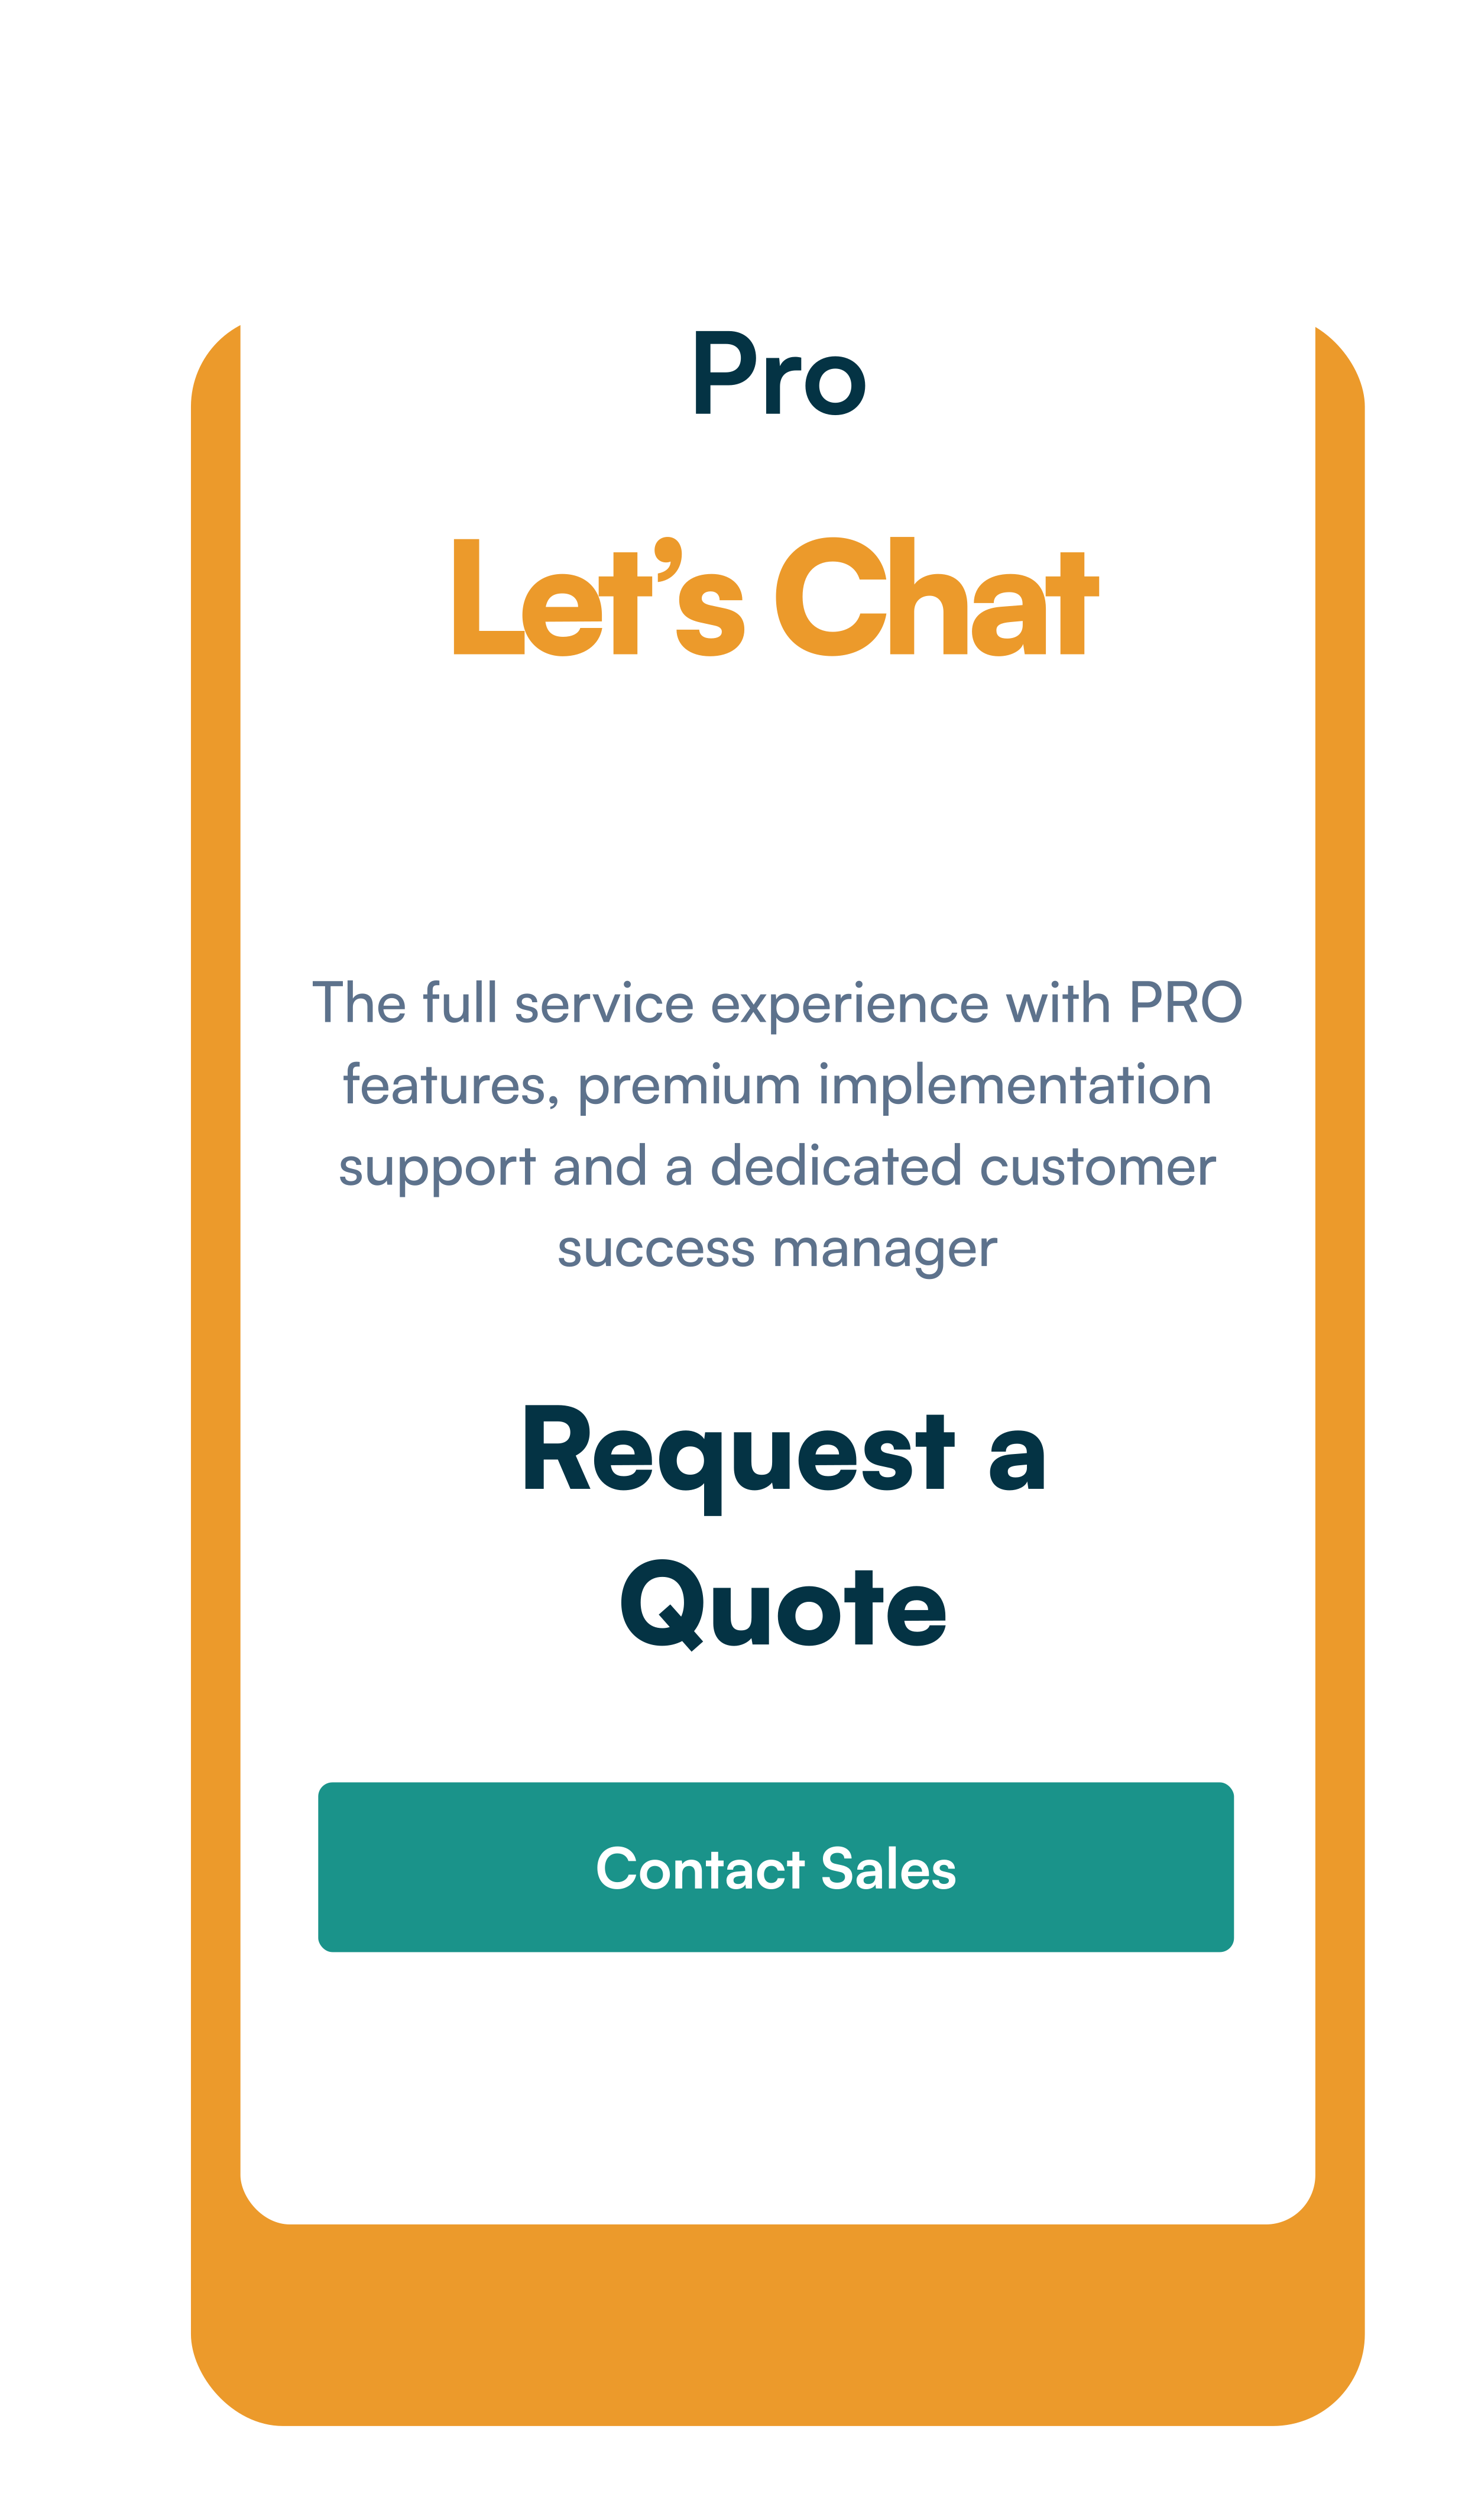 <svg width="418" height="707" viewBox="0 0 418 707" fill="none" xmlns="http://www.w3.org/2000/svg">
<g filter="url(#filter0_ddd_1305_13666)">
<rect x="54" y="45" width="332" height="597" rx="26" fill="#EC9A2B"/>
</g>
<rect x="68" y="58" width="304" height="571" rx="14" fill="white"/>
<path d="M153.773 421V412.712H157.773L161.325 421H166.989L162.829 411.592C165.453 410.248 166.765 408.072 166.765 405C166.765 400.104 163.501 397.32 157.741 397.32H148.589V421H153.773ZM153.773 401.928H157.741C160.045 401.928 161.293 403.016 161.293 405C161.293 407.016 159.981 408.168 157.709 408.168H153.773V401.928ZM176.311 421.416C180.695 421.416 183.863 419.144 184.439 415.592H179.927C179.575 416.744 178.263 417.416 176.407 417.416C174.231 417.416 173.047 416.424 172.759 414.312L184.375 414.248V413C184.375 407.784 181.239 404.488 176.215 404.488C171.383 404.488 168.023 407.976 168.023 412.968C168.023 417.896 171.479 421.416 176.311 421.416ZM176.247 408.488C178.231 408.488 179.479 409.576 179.479 411.272H172.823C173.207 409.352 174.295 408.488 176.247 408.488ZM186.43 412.744C186.43 417.8 189.182 421.448 193.95 421.448C196.158 421.448 198.206 420.616 199.134 419.4V428.68H204.062V405H199.422L199.166 406.952C198.27 405.48 196.254 404.488 193.982 404.488C189.534 404.488 186.43 407.592 186.43 412.744ZM191.39 413C191.39 410.632 192.862 409 195.198 409C197.502 409 199.102 410.6 199.102 413C199.102 415.4 197.502 417 195.198 417C192.862 417 191.39 415.368 191.39 413ZM218.386 405V413.32C218.386 415.944 217.522 417.032 215.41 417.032C213.394 417.032 212.498 415.88 212.498 413.256V405H207.57V415.048C207.57 418.984 209.81 421.416 213.458 421.416C215.378 421.416 217.362 420.52 218.354 419.208L218.674 421H223.314V405H218.386ZM234.124 421.416C238.508 421.416 241.676 419.144 242.252 415.592H237.74C237.388 416.744 236.076 417.416 234.22 417.416C232.044 417.416 230.86 416.424 230.572 414.312L242.188 414.248V413C242.188 407.784 239.052 404.488 234.028 404.488C229.196 404.488 225.836 407.976 225.836 412.968C225.836 417.896 229.292 421.416 234.124 421.416ZM234.06 408.488C236.044 408.488 237.292 409.576 237.292 411.272H230.636C231.02 409.352 232.108 408.488 234.06 408.488ZM243.954 415.944C243.954 419.176 246.61 421.416 250.834 421.416C254.994 421.416 257.906 419.336 257.906 415.912C257.906 413.352 256.466 412.136 253.842 411.56L250.866 410.92C249.746 410.664 249.138 410.248 249.138 409.512C249.138 408.648 249.842 408.072 250.962 408.072C252.146 408.072 252.818 408.808 252.818 409.896H257.49C257.49 406.664 254.898 404.488 251.186 404.488C247.346 404.488 244.498 406.408 244.498 409.736C244.498 412.552 245.938 413.832 248.882 414.472L251.826 415.112C253.01 415.368 253.266 415.88 253.266 416.36C253.266 417.192 252.562 417.736 251.026 417.736C249.522 417.736 248.69 417.064 248.626 415.944H243.954ZM266.945 421V409.096H269.985V405H266.945V400.04H262.017V405H258.977V409.096H262.017V421H266.945ZM285.501 421.416C287.901 421.416 290.013 420.36 290.525 418.888L290.845 421H295.197V411.656C295.197 407.08 292.573 404.488 287.933 404.488C283.357 404.488 280.381 406.856 280.381 410.472H284.477C284.477 409.032 285.597 408.232 287.677 408.232C289.437 408.232 290.397 409.064 290.397 410.632V410.888L285.917 411.24C282.077 411.528 279.997 413.352 279.997 416.296C279.997 419.432 282.109 421.416 285.501 421.416ZM287.229 417.768C285.725 417.768 285.021 417.224 285.021 416.072C285.021 415.048 285.789 414.568 287.933 414.376L290.429 414.152V415.016C290.429 416.84 289.117 417.768 287.229 417.768ZM195.587 467.048L198.851 464.168L196.291 461.256C197.955 459.176 198.915 456.36 198.915 453.128C198.915 445.896 194.179 440.904 187.299 440.904C180.451 440.904 175.715 445.928 175.715 453.16C175.715 460.392 180.419 465.384 187.267 465.384C189.379 465.384 191.299 464.904 192.931 464.04L195.587 467.048ZM193.443 453.128C193.443 454.696 193.155 456.04 192.642 457.128L189.571 453.672L186.307 456.552L189.411 460.072C188.771 460.296 188.099 460.392 187.331 460.392C183.491 460.392 181.187 457.672 181.187 453.128C181.187 448.616 183.491 445.896 187.331 445.896C191.139 445.896 193.443 448.616 193.443 453.128ZM212.543 449V457.32C212.543 459.944 211.679 461.032 209.567 461.032C207.551 461.032 206.655 459.88 206.655 457.256V449H201.727V459.048C201.727 462.984 203.967 465.416 207.615 465.416C209.535 465.416 211.519 464.52 212.511 463.208L212.831 465H217.471V449H212.543ZM219.992 456.968C219.992 462.024 223.704 465.384 228.824 465.384C233.912 465.384 237.624 462.024 237.624 456.968C237.624 451.912 233.912 448.52 228.824 448.52C223.704 448.52 219.992 451.912 219.992 456.968ZM224.952 456.936C224.952 454.536 226.52 452.936 228.824 452.936C231.096 452.936 232.664 454.536 232.664 456.936C232.664 459.368 231.096 460.968 228.824 460.968C226.52 460.968 224.952 459.368 224.952 456.936ZM246.789 465V453.096H249.829V449H246.789V444.04H241.861V449H238.821V453.096H241.861V465H246.789ZM259.311 465.416C263.695 465.416 266.863 463.144 267.439 459.592H262.927C262.575 460.744 261.263 461.416 259.407 461.416C257.231 461.416 256.047 460.424 255.759 458.312L267.375 458.248V457C267.375 451.784 264.239 448.488 259.215 448.488C254.383 448.488 251.023 451.976 251.023 456.968C251.023 461.896 254.479 465.416 259.311 465.416ZM259.247 452.488C261.231 452.488 262.479 453.576 262.479 455.272H255.823C256.207 453.352 257.295 452.488 259.247 452.488Z" fill="#043344"/>
<rect x="90" y="504" width="259" height="48" rx="4" fill="#1A938A"/>
<path d="M174.56 534.192C177.328 534.192 179.472 532.56 179.92 530.096H177.792C177.408 531.392 176.192 532.224 174.608 532.224C172.464 532.224 171.088 530.624 171.088 528.144C171.088 525.648 172.448 524.08 174.608 524.08C176.16 524.08 177.328 524.88 177.728 526.24H179.888C179.488 523.728 177.424 522.112 174.656 522.112C171.232 522.112 168.944 524.528 168.944 528.16C168.944 531.824 171.152 534.192 174.56 534.192ZM181.005 530.032C181.005 532.496 182.781 534.192 185.229 534.192C187.677 534.192 189.453 532.496 189.453 530.032C189.453 527.568 187.677 525.872 185.229 525.872C182.781 525.872 181.005 527.568 181.005 530.032ZM182.957 530.032C182.957 528.592 183.885 527.616 185.229 527.616C186.573 527.616 187.501 528.592 187.501 530.032C187.501 531.472 186.573 532.448 185.229 532.448C183.885 532.448 182.957 531.472 182.957 530.032ZM192.952 534V529.744C192.952 528.464 193.688 527.632 194.888 527.632C195.896 527.632 196.552 528.272 196.552 529.6V534H198.504V529.136C198.504 527.088 197.48 525.856 195.496 525.856C194.424 525.856 193.464 526.32 192.968 527.12L192.808 526.096H191V534H192.952ZM203.11 534V527.728H204.646V526.096H203.11V523.632H201.158V526.096H199.638V527.728H201.158V534H203.11ZM208.165 534.208C209.397 534.208 210.469 533.648 210.805 532.832L210.949 534H212.661V529.2C212.661 527.008 211.349 525.856 209.221 525.856C207.077 525.856 205.669 526.976 205.669 528.688H207.333C207.333 527.856 207.973 527.376 209.125 527.376C210.117 527.376 210.757 527.808 210.757 528.88V529.056L208.389 529.232C206.517 529.376 205.461 530.288 205.461 531.744C205.461 533.232 206.485 534.208 208.165 534.208ZM208.805 532.736C207.925 532.736 207.445 532.384 207.445 531.664C207.445 531.024 207.909 530.624 209.125 530.512L210.773 530.384V530.8C210.773 532.016 210.005 532.736 208.805 532.736ZM214.114 530.032C214.114 532.544 215.682 534.208 218.082 534.208C220.146 534.208 221.682 532.944 221.922 531.104H219.954C219.746 531.968 219.058 532.448 218.082 532.448C216.834 532.448 216.066 531.52 216.066 530.032C216.066 528.544 216.898 527.6 218.146 527.6C219.074 527.6 219.73 528.064 219.954 528.96H221.906C221.698 527.056 220.226 525.856 218.066 525.856C215.73 525.856 214.114 527.584 214.114 530.032ZM226.063 534V527.728H227.599V526.096H226.063V523.632H224.111V526.096H222.591V527.728H224.111V534H226.063ZM232.741 525.568C232.741 527.36 233.781 528.496 235.765 528.928L237.621 529.344C238.581 529.552 238.981 530.016 238.981 530.8C238.981 531.776 238.117 532.368 236.757 532.368C235.445 532.368 234.645 531.776 234.629 530.784H232.581C232.629 532.88 234.261 534.208 236.757 534.208C239.333 534.208 241.029 532.8 241.029 530.624C241.029 528.88 240.053 527.856 238.053 527.424L236.213 527.024C235.237 526.8 234.789 526.336 234.789 525.504C234.789 524.528 235.605 523.92 236.869 523.92C238.021 523.92 238.741 524.512 238.789 525.52H240.837C240.773 523.408 239.269 522.096 236.901 522.096C234.437 522.096 232.741 523.52 232.741 525.568ZM244.946 534.208C246.178 534.208 247.25 533.648 247.586 532.832L247.73 534H249.442V529.2C249.442 527.008 248.13 525.856 246.002 525.856C243.858 525.856 242.45 526.976 242.45 528.688H244.114C244.114 527.856 244.754 527.376 245.906 527.376C246.898 527.376 247.538 527.808 247.538 528.88V529.056L245.17 529.232C243.298 529.376 242.242 530.288 242.242 531.744C242.242 533.232 243.266 534.208 244.946 534.208ZM245.586 532.736C244.706 532.736 244.226 532.384 244.226 531.664C244.226 531.024 244.69 530.624 245.906 530.512L247.554 530.384V530.8C247.554 532.016 246.786 532.736 245.586 532.736ZM253.328 534V522.096H251.392V534H253.328ZM258.911 534.208C260.975 534.208 262.415 533.168 262.751 531.44H260.943C260.719 532.192 260.015 532.608 258.943 532.608C257.647 532.608 256.911 531.904 256.767 530.512L262.719 530.496V529.904C262.719 527.44 261.215 525.856 258.847 525.856C256.527 525.856 254.911 527.568 254.911 530.048C254.911 532.496 256.559 534.208 258.911 534.208ZM258.863 527.456C260.031 527.456 260.783 528.176 260.783 529.264H256.815C257.007 528.08 257.711 527.456 258.863 527.456ZM263.673 531.6C263.673 533.152 264.921 534.208 266.889 534.208C268.841 534.208 270.201 533.216 270.201 531.616C270.201 530.4 269.529 529.792 268.201 529.488L266.777 529.152C266.105 528.992 265.753 528.704 265.753 528.256C265.753 527.664 266.201 527.312 266.969 527.312C267.721 527.312 268.169 527.744 268.185 528.416H270.041C270.025 526.88 268.825 525.856 267.049 525.856C265.225 525.856 263.913 526.784 263.913 528.336C263.913 529.6 264.601 530.272 266.025 530.592L267.449 530.928C268.153 531.088 268.361 531.376 268.361 531.776C268.361 532.352 267.865 532.72 266.953 532.72C266.057 532.72 265.545 532.288 265.529 531.6H263.673Z" fill="white"/>
<path d="M88.443 278.872H91.931V289H93.499V278.872H96.971V277.432H88.443V278.872ZM99.795 288.984V284.728C99.795 283.384 100.579 282.328 102.035 282.328C103.155 282.328 103.907 282.968 103.907 284.552V289H105.411V284.216C105.411 282.216 104.451 280.952 102.451 280.952C101.235 280.952 100.291 281.528 99.795 282.376V277.224H98.291V288.984H99.795ZM110.87 289.192C112.806 289.192 114.118 288.248 114.502 286.568H113.094C112.838 287.464 112.07 287.944 110.902 287.944C109.414 287.944 108.55 287.032 108.438 285.384L114.486 285.368V284.808C114.486 282.488 113.03 280.952 110.806 280.952C108.534 280.952 106.982 282.648 106.982 285.096C106.982 287.528 108.566 289.192 110.87 289.192ZM110.806 282.216C112.134 282.216 112.982 283.08 112.982 284.376H108.47C108.662 283 109.494 282.216 110.806 282.216ZM119.709 281.176V282.44H120.861V289H122.365V282.44H124.221V281.176H122.365V279.928C122.365 279.08 122.621 278.584 123.597 278.584H124.269V277.288C123.965 277.24 123.629 277.224 123.341 277.224C121.917 277.224 120.861 278.008 120.861 279.928V281.176H119.709ZM131.027 281.176V285.304C131.027 286.984 130.275 287.864 128.899 287.864C127.747 287.864 127.027 287.224 127.027 285.544V281.176H125.523V286.04C125.523 287.96 126.547 289.192 128.371 289.192C129.523 289.192 130.563 288.632 131.011 287.816L131.171 289H132.515V281.176H131.027ZM136.233 289V277.224H134.729V289H136.233ZM139.983 289V277.224H138.479V289H139.983ZM145.932 286.728C145.932 288.216 147.1 289.192 148.94 289.192C150.796 289.192 152.076 288.248 152.076 286.76C152.076 285.592 151.42 284.984 150.092 284.664L148.716 284.328C147.948 284.136 147.564 283.784 147.564 283.256C147.564 282.536 148.092 282.12 149.036 282.12C149.948 282.12 150.476 282.616 150.508 283.4H151.948C151.916 281.912 150.796 280.952 149.084 280.952C147.356 280.952 146.14 281.864 146.14 283.304C146.14 284.456 146.796 285.144 148.188 285.48L149.564 285.8C150.38 286.008 150.636 286.328 150.636 286.856C150.636 287.576 150.028 288.008 148.972 288.008C147.98 288.008 147.372 287.528 147.372 286.728H145.932ZM157.12 289.192C159.056 289.192 160.368 288.248 160.752 286.568H159.344C159.088 287.464 158.32 287.944 157.152 287.944C155.664 287.944 154.8 287.032 154.688 285.384L160.736 285.368V284.808C160.736 282.488 159.28 280.952 157.056 280.952C154.784 280.952 153.232 282.648 153.232 285.096C153.232 287.528 154.816 289.192 157.12 289.192ZM157.056 282.216C158.384 282.216 159.232 283.08 159.232 284.376H154.72C154.912 283 155.744 282.216 157.056 282.216ZM166.896 281.112C166.592 281.048 166.368 281.016 166.096 281.016C165.024 281.016 164.24 281.56 163.92 282.376L163.824 281.192H162.416V289H163.92V284.856C163.92 283.352 164.8 282.488 166.224 282.488H166.896V281.112ZM170.733 289H172.221L175.485 281.176H173.917L172.173 285.544C171.901 286.232 171.645 286.904 171.517 287.416C171.389 286.936 171.165 286.28 170.893 285.544L169.181 281.176H167.581L170.733 289ZM177.418 279.32C177.962 279.32 178.41 278.872 178.41 278.328C178.41 277.768 177.962 277.336 177.418 277.336C176.874 277.336 176.426 277.768 176.426 278.328C176.426 278.872 176.874 279.32 177.418 279.32ZM176.682 289H178.186V281.176H176.682V289ZM179.857 285.096C179.857 287.56 181.377 289.192 183.681 289.192C185.569 289.192 187.025 288.056 187.329 286.36H185.825C185.553 287.288 184.753 287.848 183.681 287.848C182.257 287.848 181.345 286.76 181.345 285.08C181.345 283.384 182.321 282.296 183.745 282.296C184.753 282.296 185.553 282.824 185.809 283.816H187.313C187.041 282.072 185.665 280.952 183.697 280.952C181.409 280.952 179.857 282.648 179.857 285.096ZM192.292 289.192C194.228 289.192 195.54 288.248 195.924 286.568H194.516C194.26 287.464 193.492 287.944 192.324 287.944C190.836 287.944 189.972 287.032 189.86 285.384L195.908 285.368V284.808C195.908 282.488 194.452 280.952 192.228 280.952C189.956 280.952 188.404 282.648 188.404 285.096C188.404 287.528 189.988 289.192 192.292 289.192ZM192.228 282.216C193.556 282.216 194.404 283.08 194.404 284.376H189.892C190.084 283 190.916 282.216 192.228 282.216ZM205.339 289.192C207.275 289.192 208.587 288.248 208.971 286.568H207.563C207.307 287.464 206.539 287.944 205.371 287.944C203.883 287.944 203.019 287.032 202.907 285.384L208.955 285.368V284.808C208.955 282.488 207.499 280.952 205.275 280.952C203.003 280.952 201.451 282.648 201.451 285.096C201.451 287.528 203.035 289.192 205.339 289.192ZM205.275 282.216C206.603 282.216 207.451 283.08 207.451 284.376H202.939C203.131 283 203.963 282.216 205.275 282.216ZM211.138 289L213.058 286.136L215.01 289H216.754L214.082 285.128L216.802 281.176H215.09L213.154 284.088L211.17 281.176H209.426L212.146 285.128L209.41 289H211.138ZM218.057 292.504H219.561V287.72C220.073 288.68 221.113 289.208 222.361 289.208C224.681 289.208 225.993 287.416 225.993 285.032C225.993 282.632 224.601 280.952 222.361 280.952C221.113 280.952 220.057 281.512 219.529 282.584L219.417 281.176H218.057V292.504ZM219.577 285.096C219.577 283.464 220.505 282.328 222.041 282.328C223.577 282.328 224.489 283.48 224.489 285.096C224.489 286.696 223.577 287.848 222.041 287.848C220.505 287.848 219.577 286.696 219.577 285.096ZM231.027 289.192C232.963 289.192 234.275 288.248 234.659 286.568H233.251C232.995 287.464 232.227 287.944 231.059 287.944C229.571 287.944 228.707 287.032 228.595 285.384L234.642 285.368V284.808C234.642 282.488 233.187 280.952 230.963 280.952C228.691 280.952 227.139 282.648 227.139 285.096C227.139 287.528 228.723 289.192 231.027 289.192ZM230.963 282.216C232.291 282.216 233.139 283.08 233.139 284.376H228.627C228.819 283 229.651 282.216 230.963 282.216ZM240.802 281.112C240.498 281.048 240.274 281.016 240.002 281.016C238.93 281.016 238.146 281.56 237.826 282.376L237.73 281.192H236.322V289H237.826V284.856C237.826 283.352 238.706 282.488 240.13 282.488H240.802V281.112ZM242.949 279.32C243.493 279.32 243.941 278.872 243.941 278.328C243.941 277.768 243.493 277.336 242.949 277.336C242.405 277.336 241.957 277.768 241.957 278.328C241.957 278.872 242.405 279.32 242.949 279.32ZM242.213 289H243.717V281.176H242.213V289ZM249.277 289.192C251.213 289.192 252.525 288.248 252.909 286.568H251.501C251.245 287.464 250.477 287.944 249.309 287.944C247.821 287.944 246.957 287.032 246.845 285.384L252.892 285.368V284.808C252.892 282.488 251.437 280.952 249.213 280.952C246.941 280.952 245.389 282.648 245.389 285.096C245.389 287.528 246.973 289.192 249.277 289.192ZM249.213 282.216C250.541 282.216 251.389 283.08 251.389 284.376H246.877C247.069 283 247.901 282.216 249.213 282.216ZM256.076 289V284.856C256.076 283.336 256.892 282.328 258.3 282.328C259.452 282.328 260.188 282.968 260.188 284.552V289H261.692V284.216C261.692 282.216 260.748 280.952 258.684 280.952C257.58 280.952 256.588 281.48 256.092 282.376L255.932 281.176H254.572V289H256.076ZM263.264 285.096C263.264 287.56 264.784 289.192 267.088 289.192C268.976 289.192 270.432 288.056 270.736 286.36H269.232C268.96 287.288 268.16 287.848 267.088 287.848C265.664 287.848 264.752 286.76 264.752 285.08C264.752 283.384 265.728 282.296 267.152 282.296C268.16 282.296 268.96 282.824 269.216 283.816H270.72C270.448 282.072 269.072 280.952 267.104 280.952C264.816 280.952 263.264 282.648 263.264 285.096ZM275.698 289.192C277.634 289.192 278.946 288.248 279.33 286.568H277.922C277.666 287.464 276.898 287.944 275.73 287.944C274.242 287.944 273.378 287.032 273.266 285.384L279.314 285.368V284.808C279.314 282.488 277.858 280.952 275.634 280.952C273.362 280.952 271.81 282.648 271.81 285.096C271.81 287.528 273.394 289.192 275.698 289.192ZM275.634 282.216C276.962 282.216 277.81 283.08 277.81 284.376H273.298C273.49 283 274.322 282.216 275.634 282.216ZM287.049 289H288.537L289.897 284.824C290.185 283.88 290.329 283.368 290.409 282.984C290.489 283.416 290.649 284.024 290.905 284.808L292.265 289H293.689L296.361 281.176H294.793L293.481 285.24C293.257 285.928 293.113 286.472 292.985 287.096C292.857 286.536 292.601 285.624 292.473 285.24L291.177 281.176H289.641L288.329 285.24C288.153 285.752 287.945 286.408 287.817 287.096C287.673 286.408 287.513 285.816 287.337 285.24L286.041 281.176H284.489L287.049 289ZM298.387 279.32C298.931 279.32 299.379 278.872 299.379 278.328C299.379 277.768 298.931 277.336 298.387 277.336C297.843 277.336 297.395 277.768 297.395 278.328C297.395 278.872 297.843 279.32 298.387 279.32ZM297.651 289H299.155V281.176H297.651V289ZM303.546 289V282.44H305.082V281.176H303.546V278.728H302.042V281.176H300.506V282.44H302.042V289H303.546ZM307.936 288.984V284.728C307.936 283.384 308.72 282.328 310.176 282.328C311.296 282.328 312.048 282.968 312.048 284.552V289H313.552V284.216C313.552 282.216 312.592 280.952 310.592 280.952C309.376 280.952 308.432 281.528 307.936 282.376V277.224H306.432V288.984H307.936ZM324.762 284.872C327.018 284.872 328.49 283.304 328.49 281.144C328.49 278.92 327.034 277.432 324.762 277.432H320.266V289H321.834V284.872H324.762ZM324.49 278.84C325.962 278.84 326.842 279.672 326.842 281.128C326.842 282.552 325.978 283.464 324.426 283.464H321.834V278.84H324.49ZM331.834 289V284.424H334.794L336.954 289H338.698L336.346 284.12C337.786 283.656 338.586 282.504 338.586 280.904C338.586 278.744 337.114 277.432 334.634 277.432H330.266V289H331.834ZM331.834 278.84H334.634C336.074 278.84 336.938 279.576 336.938 280.92C336.938 282.248 336.106 283.032 334.65 283.032H331.834V278.84ZM351.12 283.208C351.12 279.688 348.832 277.224 345.552 277.224C342.288 277.224 340 279.704 340 283.208C340 286.728 342.272 289.192 345.536 289.192C348.816 289.192 351.12 286.728 351.12 283.208ZM349.472 283.208C349.472 285.88 347.904 287.688 345.552 287.688C343.2 287.688 341.648 285.896 341.648 283.208C341.648 280.52 343.2 278.744 345.552 278.744C347.904 278.744 349.472 280.52 349.472 283.208ZM97.162 304.176V305.44H98.314V312H99.818V305.44H101.674V304.176H99.818V302.928C99.818 302.08 100.074 301.584 101.05 301.584H101.722V300.288C101.418 300.24 101.082 300.224 100.794 300.224C99.37 300.224 98.314 301.008 98.314 302.928V304.176H97.162ZM106.214 312.192C108.15 312.192 109.462 311.248 109.846 309.568H108.438C108.182 310.464 107.414 310.944 106.246 310.944C104.758 310.944 103.894 310.032 103.782 308.384L109.83 308.368V307.808C109.83 305.488 108.374 303.952 106.15 303.952C103.878 303.952 102.326 305.648 102.326 308.096C102.326 310.528 103.91 312.192 106.214 312.192ZM106.15 305.216C107.478 305.216 108.326 306.08 108.326 307.376H103.814C104.006 306 104.838 305.216 106.15 305.216ZM113.72 312.192C114.984 312.192 116.056 311.632 116.456 310.736L116.616 312H117.896V307.088C117.896 304.976 116.584 303.952 114.648 303.952C112.632 303.952 111.288 305.024 111.288 306.656H112.6C112.6 305.712 113.32 305.152 114.584 305.152C115.64 305.152 116.424 305.616 116.424 306.928V307.152L113.96 307.344C112.12 307.488 111.048 308.384 111.048 309.824C111.048 311.248 112.04 312.192 113.72 312.192ZM114.152 311.024C113.176 311.024 112.568 310.608 112.568 309.776C112.568 309.008 113.112 308.496 114.44 308.368L116.44 308.208V308.624C116.44 310.096 115.576 311.024 114.152 311.024ZM122.062 312V305.44H123.598V304.176H122.062V301.728H120.558V304.176H119.022V305.44H120.558V312H122.062ZM130.355 304.176V308.304C130.355 309.984 129.603 310.864 128.227 310.864C127.075 310.864 126.355 310.224 126.355 308.544V304.176H124.851V309.04C124.851 310.96 125.875 312.192 127.699 312.192C128.851 312.192 129.891 311.632 130.339 310.816L130.499 312H131.843V304.176H130.355ZM138.506 304.112C138.202 304.048 137.978 304.016 137.706 304.016C136.634 304.016 135.85 304.56 135.53 305.376L135.434 304.192H134.026V312H135.53V307.856C135.53 306.352 136.41 305.488 137.834 305.488H138.506V304.112ZM143.011 312.192C144.947 312.192 146.259 311.248 146.643 309.568H145.235C144.979 310.464 144.211 310.944 143.043 310.944C141.555 310.944 140.691 310.032 140.579 308.384L146.627 308.368V307.808C146.627 305.488 145.171 303.952 142.947 303.952C140.675 303.952 139.123 305.648 139.123 308.096C139.123 310.528 140.707 312.192 143.011 312.192ZM142.947 305.216C144.275 305.216 145.123 306.08 145.123 307.376H140.611C140.803 306 141.635 305.216 142.947 305.216ZM147.667 309.728C147.667 311.216 148.835 312.192 150.675 312.192C152.531 312.192 153.811 311.248 153.811 309.76C153.811 308.592 153.155 307.984 151.827 307.664L150.451 307.328C149.683 307.136 149.299 306.784 149.299 306.256C149.299 305.536 149.827 305.12 150.771 305.12C151.683 305.12 152.211 305.616 152.243 306.4H153.683C153.651 304.912 152.531 303.952 150.819 303.952C149.091 303.952 147.875 304.864 147.875 306.304C147.875 307.456 148.531 308.144 149.923 308.48L151.299 308.8C152.115 309.008 152.371 309.328 152.371 309.856C152.371 310.576 151.763 311.008 150.707 311.008C149.715 311.008 149.107 310.528 149.107 309.728H147.667ZM157.641 311.376C157.641 310.496 157.097 309.936 156.425 309.936C155.785 309.936 155.353 310.4 155.353 311.04C155.353 311.632 155.801 312.016 156.329 312.016C156.521 312.016 156.649 311.984 156.761 311.92C156.761 312.416 156.297 312.848 155.641 312.96V313.632C156.777 313.488 157.641 312.528 157.641 311.376ZM164.182 315.504H165.686V310.72C166.198 311.68 167.238 312.208 168.486 312.208C170.806 312.208 172.118 310.416 172.118 308.032C172.118 305.632 170.726 303.952 168.486 303.952C167.238 303.952 166.182 304.512 165.654 305.584L165.542 304.176H164.182V315.504ZM165.702 308.096C165.702 306.464 166.63 305.328 168.166 305.328C169.702 305.328 170.614 306.48 170.614 308.096C170.614 309.696 169.702 310.848 168.166 310.848C166.63 310.848 165.702 309.696 165.702 308.096ZM178.256 304.112C177.952 304.048 177.728 304.016 177.456 304.016C176.384 304.016 175.6 304.56 175.28 305.376L175.184 304.192H173.776V312H175.28V307.856C175.28 306.352 176.16 305.488 177.584 305.488H178.256V304.112ZM182.761 312.192C184.697 312.192 186.009 311.248 186.393 309.568H184.985C184.729 310.464 183.961 310.944 182.793 310.944C181.305 310.944 180.441 310.032 180.329 308.384L186.377 308.368V307.808C186.377 305.488 184.921 303.952 182.697 303.952C180.425 303.952 178.873 305.648 178.873 308.096C178.873 310.528 180.457 312.192 182.761 312.192ZM182.697 305.216C184.025 305.216 184.873 306.08 184.873 307.376H180.361C180.553 306 181.385 305.216 182.697 305.216ZM189.561 312V307.36C189.561 306.112 190.313 305.328 191.449 305.328C192.505 305.328 193.177 306 193.177 307.232V312H194.665V307.36C194.665 306.112 195.417 305.312 196.553 305.312C197.609 305.312 198.297 306.016 198.297 307.248V312H199.769V306.88C199.769 305.072 198.681 303.952 196.889 303.952C195.673 303.952 194.729 304.56 194.361 305.536C193.961 304.56 193.097 303.952 191.881 303.952C190.777 303.952 189.945 304.464 189.545 305.2L189.401 304.176H188.057V312H189.561ZM202.59 302.32C203.134 302.32 203.582 301.872 203.582 301.328C203.582 300.768 203.134 300.336 202.59 300.336C202.046 300.336 201.598 300.768 201.598 301.328C201.598 301.872 202.046 302.32 202.59 302.32ZM201.854 312H203.358V304.176H201.854V312ZM210.465 304.176V308.304C210.465 309.984 209.713 310.864 208.337 310.864C207.185 310.864 206.465 310.224 206.465 308.544V304.176H204.961V309.04C204.961 310.96 205.985 312.192 207.809 312.192C208.961 312.192 210.001 311.632 210.449 310.816L210.609 312H211.953V304.176H210.465ZM215.639 312V307.36C215.639 306.112 216.391 305.328 217.527 305.328C218.583 305.328 219.255 306 219.255 307.232V312H220.743V307.36C220.743 306.112 221.495 305.312 222.631 305.312C223.687 305.312 224.375 306.016 224.375 307.248V312H225.847V306.88C225.847 305.072 224.759 303.952 222.967 303.952C221.751 303.952 220.807 304.56 220.439 305.536C220.039 304.56 219.175 303.952 217.959 303.952C216.855 303.952 216.023 304.464 215.623 305.2L215.479 304.176H214.135V312H215.639ZM233.043 302.32C233.587 302.32 234.035 301.872 234.035 301.328C234.035 300.768 233.587 300.336 233.043 300.336C232.499 300.336 232.051 300.768 232.051 301.328C232.051 301.872 232.499 302.32 233.043 302.32ZM232.307 312H233.811V304.176H232.307V312ZM237.498 312V307.36C237.498 306.112 238.25 305.328 239.386 305.328C240.442 305.328 241.114 306 241.114 307.232V312H242.602V307.36C242.602 306.112 243.354 305.312 244.49 305.312C245.546 305.312 246.234 306.016 246.234 307.248V312H247.706V306.88C247.706 305.072 246.618 303.952 244.826 303.952C243.61 303.952 242.666 304.56 242.298 305.536C241.898 304.56 241.034 303.952 239.818 303.952C238.714 303.952 237.882 304.464 237.482 305.2L237.338 304.176H235.994V312H237.498ZM249.791 315.504H251.295V310.72C251.807 311.68 252.847 312.208 254.095 312.208C256.415 312.208 257.727 310.416 257.727 308.032C257.727 305.632 256.335 303.952 254.095 303.952C252.847 303.952 251.791 304.512 251.263 305.584L251.151 304.176H249.791V315.504ZM251.311 308.096C251.311 306.464 252.239 305.328 253.775 305.328C255.311 305.328 256.223 306.48 256.223 308.096C256.223 309.696 255.311 310.848 253.775 310.848C252.239 310.848 251.311 309.696 251.311 308.096ZM260.921 312V300.224H259.417V312H260.921ZM266.511 312.192C268.447 312.192 269.759 311.248 270.143 309.568H268.735C268.479 310.464 267.711 310.944 266.543 310.944C265.055 310.944 264.191 310.032 264.079 308.384L270.127 308.368V307.808C270.127 305.488 268.671 303.952 266.447 303.952C264.175 303.952 262.623 305.648 262.623 308.096C262.623 310.528 264.207 312.192 266.511 312.192ZM266.447 305.216C267.775 305.216 268.623 306.08 268.623 307.376H264.111C264.303 306 265.135 305.216 266.447 305.216ZM273.311 312V307.36C273.311 306.112 274.063 305.328 275.199 305.328C276.255 305.328 276.927 306 276.927 307.232V312H278.415V307.36C278.415 306.112 279.167 305.312 280.303 305.312C281.359 305.312 282.047 306.016 282.047 307.248V312H283.519V306.88C283.519 305.072 282.431 303.952 280.639 303.952C279.423 303.952 278.479 304.56 278.111 305.536C277.711 304.56 276.847 303.952 275.631 303.952C274.527 303.952 273.695 304.464 273.295 305.2L273.151 304.176H271.807V312H273.311ZM288.98 312.192C290.916 312.192 292.228 311.248 292.612 309.568H291.204C290.948 310.464 290.18 310.944 289.012 310.944C287.524 310.944 286.66 310.032 286.548 308.384L292.596 308.368V307.808C292.596 305.488 291.14 303.952 288.916 303.952C286.644 303.952 285.092 305.648 285.092 308.096C285.092 310.528 286.676 312.192 288.98 312.192ZM288.916 305.216C290.244 305.216 291.092 306.08 291.092 307.376H286.58C286.772 306 287.604 305.216 288.916 305.216ZM295.78 312V307.856C295.78 306.336 296.596 305.328 298.004 305.328C299.156 305.328 299.892 305.968 299.892 307.552V312H301.396V307.216C301.396 305.216 300.452 303.952 298.388 303.952C297.284 303.952 296.292 304.48 295.796 305.376L295.636 304.176H294.276V312H295.78ZM305.687 312V305.44H307.223V304.176H305.687V301.728H304.183V304.176H302.647V305.44H304.183V312H305.687ZM310.767 312.192C312.031 312.192 313.103 311.632 313.503 310.736L313.663 312H314.943V307.088C314.943 304.976 313.631 303.952 311.695 303.952C309.679 303.952 308.335 305.024 308.335 306.656H309.647C309.647 305.712 310.367 305.152 311.631 305.152C312.687 305.152 313.471 305.616 313.471 306.928V307.152L311.007 307.344C309.167 307.488 308.095 308.384 308.095 309.824C308.095 311.248 309.087 312.192 310.767 312.192ZM311.199 311.024C310.223 311.024 309.615 310.608 309.615 309.776C309.615 309.008 310.159 308.496 311.487 308.368L313.487 308.208V308.624C313.487 310.096 312.623 311.024 311.199 311.024ZM319.109 312V305.44H320.645V304.176H319.109V301.728H317.605V304.176H316.069V305.44H317.605V312H319.109ZM322.73 302.32C323.274 302.32 323.722 301.872 323.722 301.328C323.722 300.768 323.274 300.336 322.73 300.336C322.186 300.336 321.738 300.768 321.738 301.328C321.738 301.872 322.186 302.32 322.73 302.32ZM321.994 312H323.498V304.176H321.994V312ZM325.17 308.08C325.17 310.496 326.898 312.192 329.25 312.192C331.586 312.192 333.314 310.496 333.314 308.08C333.314 305.664 331.586 303.968 329.25 303.968C326.898 303.968 325.17 305.664 325.17 308.08ZM326.69 308.08C326.69 306.448 327.73 305.312 329.25 305.312C330.754 305.312 331.81 306.448 331.81 308.08C331.81 309.712 330.754 310.848 329.25 310.848C327.73 310.848 326.69 309.712 326.69 308.08ZM336.483 312V307.856C336.483 306.336 337.299 305.328 338.707 305.328C339.859 305.328 340.595 305.968 340.595 307.552V312H342.099V307.216C342.099 305.216 341.155 303.952 339.091 303.952C337.987 303.952 336.995 304.48 336.499 305.376L336.339 304.176H334.979V312H336.483ZM96.182 332.728C96.182 334.216 97.35 335.192 99.19 335.192C101.046 335.192 102.326 334.248 102.326 332.76C102.326 331.592 101.67 330.984 100.342 330.664L98.966 330.328C98.198 330.136 97.814 329.784 97.814 329.256C97.814 328.536 98.342 328.12 99.286 328.12C100.198 328.12 100.726 328.616 100.758 329.4H102.198C102.166 327.912 101.046 326.952 99.334 326.952C97.606 326.952 96.39 327.864 96.39 329.304C96.39 330.456 97.046 331.144 98.438 331.48L99.814 331.8C100.63 332.008 100.886 332.328 100.886 332.856C100.886 333.576 100.278 334.008 99.222 334.008C98.23 334.008 97.622 333.528 97.622 332.728H96.182ZM109.402 327.176V331.304C109.402 332.984 108.65 333.864 107.274 333.864C106.122 333.864 105.402 333.224 105.402 331.544V327.176H103.898V332.04C103.898 333.96 104.922 335.192 106.746 335.192C107.898 335.192 108.938 334.632 109.386 333.816L109.546 335H110.89V327.176H109.402ZM113.072 338.504H114.576V333.72C115.088 334.68 116.128 335.208 117.376 335.208C119.696 335.208 121.008 333.416 121.008 331.032C121.008 328.632 119.616 326.952 117.376 326.952C116.128 326.952 115.072 327.512 114.544 328.584L114.432 327.176H113.072V338.504ZM114.592 331.096C114.592 329.464 115.52 328.328 117.056 328.328C118.592 328.328 119.504 329.48 119.504 331.096C119.504 332.696 118.592 333.848 117.056 333.848C115.52 333.848 114.592 332.696 114.592 331.096ZM122.666 338.504H124.17V333.72C124.682 334.68 125.722 335.208 126.97 335.208C129.29 335.208 130.602 333.416 130.602 331.032C130.602 328.632 129.21 326.952 126.97 326.952C125.722 326.952 124.666 327.512 124.138 328.584L124.026 327.176H122.666V338.504ZM124.186 331.096C124.186 329.464 125.114 328.328 126.65 328.328C128.186 328.328 129.098 329.48 129.098 331.096C129.098 332.696 128.186 333.848 126.65 333.848C125.114 333.848 124.186 332.696 124.186 331.096ZM131.748 331.08C131.748 333.496 133.476 335.192 135.828 335.192C138.164 335.192 139.892 333.496 139.892 331.08C139.892 328.664 138.164 326.968 135.828 326.968C133.476 326.968 131.748 328.664 131.748 331.08ZM133.268 331.08C133.268 329.448 134.308 328.312 135.828 328.312C137.332 328.312 138.388 329.448 138.388 331.08C138.388 332.712 137.332 333.848 135.828 333.848C134.308 333.848 133.268 332.712 133.268 331.08ZM146.037 327.112C145.733 327.048 145.509 327.016 145.237 327.016C144.165 327.016 143.381 327.56 143.061 328.376L142.965 327.192H141.557V335H143.061V330.856C143.061 329.352 143.941 328.488 145.365 328.488H146.037V327.112ZM149.968 335V328.44H151.504V327.176H149.968V324.728H148.464V327.176H146.928V328.44H148.464V335H149.968ZM159.517 335.192C160.781 335.192 161.853 334.632 162.253 333.736L162.413 335H163.693V330.088C163.693 327.976 162.381 326.952 160.445 326.952C158.429 326.952 157.085 328.024 157.085 329.656H158.397C158.397 328.712 159.117 328.152 160.381 328.152C161.437 328.152 162.221 328.616 162.221 329.928V330.152L159.757 330.344C157.917 330.488 156.845 331.384 156.845 332.824C156.845 334.248 157.837 335.192 159.517 335.192ZM159.949 334.024C158.973 334.024 158.365 333.608 158.365 332.776C158.365 332.008 158.909 331.496 160.237 331.368L162.237 331.208V331.624C162.237 333.096 161.373 334.024 159.949 334.024ZM167.28 335V330.856C167.28 329.336 168.096 328.328 169.504 328.328C170.656 328.328 171.392 328.968 171.392 330.552V335H172.896V330.216C172.896 328.216 171.952 326.952 169.888 326.952C168.784 326.952 167.792 327.48 167.296 328.376L167.136 327.176H165.776V335H167.28ZM178.115 335.192C179.363 335.192 180.419 334.648 180.931 333.576L181.059 335H182.403V323.224H180.915V328.44C180.387 327.48 179.379 326.952 178.179 326.952C175.859 326.952 174.467 328.712 174.467 331.112C174.467 333.496 175.843 335.192 178.115 335.192ZM178.419 333.832C176.883 333.832 175.987 332.68 175.987 331.064C175.987 329.464 176.883 328.312 178.419 328.312C179.955 328.312 180.899 329.464 180.899 331.064C180.899 332.696 179.955 333.832 178.419 333.832ZM191.235 335.192C192.499 335.192 193.571 334.632 193.971 333.736L194.131 335H195.411V330.088C195.411 327.976 194.099 326.952 192.163 326.952C190.147 326.952 188.803 328.024 188.803 329.656H190.115C190.115 328.712 190.835 328.152 192.099 328.152C193.155 328.152 193.939 328.616 193.939 329.928V330.152L191.475 330.344C189.635 330.488 188.563 331.384 188.563 332.824C188.563 334.248 189.555 335.192 191.235 335.192ZM191.667 334.024C190.691 334.024 190.083 333.608 190.083 332.776C190.083 332.008 190.627 331.496 191.955 331.368L193.955 331.208V331.624C193.955 333.096 193.091 334.024 191.667 334.024ZM205.005 335.192C206.253 335.192 207.309 334.648 207.821 333.576L207.949 335H209.293V323.224H207.805V328.44C207.277 327.48 206.269 326.952 205.069 326.952C202.749 326.952 201.357 328.712 201.357 331.112C201.357 333.496 202.733 335.192 205.005 335.192ZM205.309 333.832C203.773 333.832 202.877 332.68 202.877 331.064C202.877 329.464 203.773 328.312 205.309 328.312C206.845 328.312 207.789 329.464 207.789 331.064C207.789 332.696 206.845 333.832 205.309 333.832ZM214.839 335.192C216.775 335.192 218.087 334.248 218.471 332.568H217.063C216.807 333.464 216.039 333.944 214.871 333.944C213.383 333.944 212.519 333.032 212.407 331.384L218.455 331.368V330.808C218.455 328.488 216.999 326.952 214.775 326.952C212.503 326.952 210.951 328.648 210.951 331.096C210.951 333.528 212.535 335.192 214.839 335.192ZM214.775 328.216C216.103 328.216 216.951 329.08 216.951 330.376H212.439C212.631 329 213.463 328.216 214.775 328.216ZM223.271 335.192C224.519 335.192 225.575 334.648 226.087 333.576L226.215 335H227.559V323.224H226.071V328.44C225.543 327.48 224.535 326.952 223.335 326.952C221.015 326.952 219.623 328.712 219.623 331.112C219.623 333.496 220.999 335.192 223.271 335.192ZM223.575 333.832C222.039 333.832 221.143 332.68 221.143 331.064C221.143 329.464 222.039 328.312 223.575 328.312C225.111 328.312 226.055 329.464 226.055 331.064C226.055 332.696 225.111 333.832 223.575 333.832ZM230.465 325.32C231.009 325.32 231.457 324.872 231.457 324.328C231.457 323.768 231.009 323.336 230.465 323.336C229.921 323.336 229.473 323.768 229.473 324.328C229.473 324.872 229.921 325.32 230.465 325.32ZM229.729 335H231.233V327.176H229.729V335ZM232.904 331.096C232.904 333.56 234.424 335.192 236.728 335.192C238.616 335.192 240.072 334.056 240.376 332.36H238.872C238.6 333.288 237.8 333.848 236.728 333.848C235.304 333.848 234.392 332.76 234.392 331.08C234.392 329.384 235.368 328.296 236.792 328.296C237.8 328.296 238.6 328.824 238.856 329.816H240.36C240.088 328.072 238.712 326.952 236.744 326.952C234.456 326.952 232.904 328.648 232.904 331.096ZM244.251 335.192C245.515 335.192 246.587 334.632 246.987 333.736L247.147 335H248.427V330.088C248.427 327.976 247.115 326.952 245.179 326.952C243.163 326.952 241.819 328.024 241.819 329.656H243.131C243.131 328.712 243.851 328.152 245.115 328.152C246.171 328.152 246.955 328.616 246.955 329.928V330.152L244.491 330.344C242.651 330.488 241.579 331.384 241.579 332.824C241.579 334.248 242.571 335.192 244.251 335.192ZM244.683 334.024C243.707 334.024 243.099 333.608 243.099 332.776C243.099 332.008 243.643 331.496 244.971 331.368L246.971 331.208V331.624C246.971 333.096 246.107 334.024 244.683 334.024ZM252.593 335V328.44H254.129V327.176H252.593V324.728H251.089V327.176H249.553V328.44H251.089V335H252.593ZM258.777 335.192C260.713 335.192 262.025 334.248 262.409 332.568H261.001C260.745 333.464 259.977 333.944 258.809 333.944C257.321 333.944 256.457 333.032 256.345 331.384L262.392 331.368V330.808C262.392 328.488 260.937 326.952 258.713 326.952C256.441 326.952 254.889 328.648 254.889 331.096C254.889 333.528 256.473 335.192 258.777 335.192ZM258.713 328.216C260.041 328.216 260.889 329.08 260.889 330.376H256.377C256.569 329 257.401 328.216 258.713 328.216ZM267.208 335.192C268.456 335.192 269.512 334.648 270.024 333.576L270.152 335H271.496V323.224H270.008V328.44C269.48 327.48 268.472 326.952 267.272 326.952C264.952 326.952 263.56 328.712 263.56 331.112C263.56 333.496 264.936 335.192 267.208 335.192ZM267.512 333.832C265.976 333.832 265.08 332.68 265.08 331.064C265.08 329.464 265.976 328.312 267.512 328.312C269.048 328.312 269.992 329.464 269.992 331.064C269.992 332.696 269.048 333.832 267.512 333.832ZM277.529 331.096C277.529 333.56 279.049 335.192 281.353 335.192C283.241 335.192 284.697 334.056 285.001 332.36H283.497C283.225 333.288 282.425 333.848 281.353 333.848C279.929 333.848 279.017 332.76 279.017 331.08C279.017 329.384 279.993 328.296 281.417 328.296C282.425 328.296 283.225 328.824 283.481 329.816H284.985C284.713 328.072 283.337 326.952 281.369 326.952C279.081 326.952 277.529 328.648 277.529 331.096ZM291.996 327.176V331.304C291.996 332.984 291.244 333.864 289.868 333.864C288.716 333.864 287.996 333.224 287.996 331.544V327.176H286.492V332.04C286.492 333.96 287.516 335.192 289.34 335.192C290.492 335.192 291.532 334.632 291.98 333.816L292.14 335H293.484V327.176H291.996ZM294.87 332.728C294.87 334.216 296.038 335.192 297.878 335.192C299.734 335.192 301.014 334.248 301.014 332.76C301.014 331.592 300.358 330.984 299.03 330.664L297.654 330.328C296.886 330.136 296.502 329.784 296.502 329.256C296.502 328.536 297.03 328.12 297.974 328.12C298.886 328.12 299.414 328.616 299.446 329.4H300.886C300.854 327.912 299.734 326.952 298.022 326.952C296.294 326.952 295.078 327.864 295.078 329.304C295.078 330.456 295.734 331.144 297.126 331.48L298.502 331.8C299.318 332.008 299.574 332.328 299.574 332.856C299.574 333.576 298.966 334.008 297.91 334.008C296.918 334.008 296.31 333.528 296.31 332.728H294.87ZM304.89 335V328.44H306.426V327.176H304.89V324.728H303.386V327.176H301.85V328.44H303.386V335H304.89ZM307.185 331.08C307.185 333.496 308.913 335.192 311.265 335.192C313.601 335.192 315.329 333.496 315.329 331.08C315.329 328.664 313.601 326.968 311.265 326.968C308.913 326.968 307.185 328.664 307.185 331.08ZM308.705 331.08C308.705 329.448 309.745 328.312 311.265 328.312C312.769 328.312 313.825 329.448 313.825 331.08C313.825 332.712 312.769 333.848 311.265 333.848C309.745 333.848 308.705 332.712 308.705 331.08ZM318.498 335V330.36C318.498 329.112 319.25 328.328 320.386 328.328C321.442 328.328 322.114 329 322.114 330.232V335H323.602V330.36C323.602 329.112 324.354 328.312 325.49 328.312C326.546 328.312 327.234 329.016 327.234 330.248V335H328.706V329.88C328.706 328.072 327.618 326.952 325.826 326.952C324.61 326.952 323.666 327.56 323.298 328.536C322.898 327.56 322.034 326.952 320.818 326.952C319.714 326.952 318.882 327.464 318.482 328.2L318.338 327.176H316.994V335H318.498ZM334.167 335.192C336.103 335.192 337.415 334.248 337.799 332.568H336.391C336.135 333.464 335.367 333.944 334.199 333.944C332.711 333.944 331.847 333.032 331.735 331.384L337.783 331.368V330.808C337.783 328.488 336.327 326.952 334.103 326.952C331.831 326.952 330.279 328.648 330.279 331.096C330.279 333.528 331.863 335.192 334.167 335.192ZM334.103 328.216C335.431 328.216 336.279 329.08 336.279 330.376H331.767C331.959 329 332.791 328.216 334.103 328.216ZM343.943 327.112C343.639 327.048 343.415 327.016 343.143 327.016C342.071 327.016 341.287 327.56 340.967 328.376L340.871 327.192H339.463V335H340.967V330.856C340.967 329.352 341.847 328.488 343.271 328.488H343.943V327.112ZM158.05 355.728C158.05 357.216 159.218 358.192 161.058 358.192C162.914 358.192 164.194 357.248 164.194 355.76C164.194 354.592 163.538 353.984 162.21 353.664L160.834 353.328C160.066 353.136 159.682 352.784 159.682 352.256C159.682 351.536 160.21 351.12 161.154 351.12C162.066 351.12 162.594 351.616 162.626 352.4H164.066C164.034 350.912 162.914 349.952 161.202 349.952C159.474 349.952 158.258 350.864 158.258 352.304C158.258 353.456 158.914 354.144 160.306 354.48L161.682 354.8C162.498 355.008 162.754 355.328 162.754 355.856C162.754 356.576 162.146 357.008 161.09 357.008C160.098 357.008 159.49 356.528 159.49 355.728H158.05ZM171.269 350.176V354.304C171.269 355.984 170.517 356.864 169.141 356.864C167.989 356.864 167.269 356.224 167.269 354.544V350.176H165.765V355.04C165.765 356.96 166.789 358.192 168.613 358.192C169.765 358.192 170.805 357.632 171.253 356.816L171.413 358H172.757V350.176H171.269ZM174.271 354.096C174.271 356.56 175.791 358.192 178.095 358.192C179.983 358.192 181.439 357.056 181.743 355.36H180.239C179.967 356.288 179.167 356.848 178.095 356.848C176.671 356.848 175.759 355.76 175.759 354.08C175.759 352.384 176.735 351.296 178.159 351.296C179.167 351.296 179.967 351.824 180.223 352.816H181.727C181.455 351.072 180.079 349.952 178.111 349.952C175.823 349.952 174.271 351.648 174.271 354.096ZM182.818 354.096C182.818 356.56 184.338 358.192 186.642 358.192C188.53 358.192 189.986 357.056 190.29 355.36H188.786C188.514 356.288 187.714 356.848 186.642 356.848C185.218 356.848 184.306 355.76 184.306 354.08C184.306 352.384 185.282 351.296 186.706 351.296C187.714 351.296 188.514 351.824 188.77 352.816H190.274C190.002 351.072 188.626 349.952 186.658 349.952C184.37 349.952 182.818 351.648 182.818 354.096ZM195.253 358.192C197.189 358.192 198.501 357.248 198.885 355.568H197.477C197.221 356.464 196.453 356.944 195.285 356.944C193.797 356.944 192.933 356.032 192.821 354.384L198.869 354.368V353.808C198.869 351.488 197.413 349.952 195.189 349.952C192.917 349.952 191.365 351.648 191.365 354.096C191.365 356.528 192.949 358.192 195.253 358.192ZM195.189 351.216C196.517 351.216 197.365 352.08 197.365 353.376H192.853C193.045 352 193.877 351.216 195.189 351.216ZM199.909 355.728C199.909 357.216 201.077 358.192 202.917 358.192C204.773 358.192 206.053 357.248 206.053 355.76C206.053 354.592 205.397 353.984 204.069 353.664L202.693 353.328C201.925 353.136 201.541 352.784 201.541 352.256C201.541 351.536 202.069 351.12 203.013 351.12C203.925 351.12 204.453 351.616 204.485 352.4H205.925C205.893 350.912 204.773 349.952 203.061 349.952C201.333 349.952 200.117 350.864 200.117 352.304C200.117 353.456 200.773 354.144 202.165 354.48L203.541 354.8C204.357 355.008 204.613 355.328 204.613 355.856C204.613 356.576 204.005 357.008 202.949 357.008C201.957 357.008 201.349 356.528 201.349 355.728H199.909ZM207.081 355.728C207.081 357.216 208.249 358.192 210.089 358.192C211.945 358.192 213.225 357.248 213.225 355.76C213.225 354.592 212.569 353.984 211.241 353.664L209.865 353.328C209.097 353.136 208.713 352.784 208.713 352.256C208.713 351.536 209.241 351.12 210.185 351.12C211.097 351.12 211.625 351.616 211.657 352.4H213.097C213.065 350.912 211.945 349.952 210.233 349.952C208.505 349.952 207.289 350.864 207.289 352.304C207.289 353.456 207.945 354.144 209.337 354.48L210.713 354.8C211.529 355.008 211.785 355.328 211.785 355.856C211.785 356.576 211.177 357.008 210.121 357.008C209.129 357.008 208.521 356.528 208.521 355.728H207.081ZM220.772 358V353.36C220.772 352.112 221.524 351.328 222.66 351.328C223.716 351.328 224.388 352 224.388 353.232V358H225.876V353.36C225.876 352.112 226.628 351.312 227.764 351.312C228.82 351.312 229.508 352.016 229.508 353.248V358H230.98V352.88C230.98 351.072 229.892 349.952 228.1 349.952C226.884 349.952 225.94 350.56 225.572 351.536C225.172 350.56 224.308 349.952 223.092 349.952C221.988 349.952 221.156 350.464 220.756 351.2L220.612 350.176H219.268V358H220.772ZM235.353 358.192C236.617 358.192 237.689 357.632 238.089 356.736L238.249 358H239.529V353.088C239.529 350.976 238.217 349.952 236.281 349.952C234.265 349.952 232.921 351.024 232.921 352.656H234.233C234.233 351.712 234.953 351.152 236.217 351.152C237.273 351.152 238.057 351.616 238.057 352.928V353.152L235.593 353.344C233.753 353.488 232.681 354.384 232.681 355.824C232.681 357.248 233.673 358.192 235.353 358.192ZM235.785 357.024C234.809 357.024 234.201 356.608 234.201 355.776C234.201 355.008 234.745 354.496 236.073 354.368L238.073 354.208V354.624C238.073 356.096 237.209 357.024 235.785 357.024ZM243.115 358V353.856C243.115 352.336 243.931 351.328 245.339 351.328C246.491 351.328 247.227 351.968 247.227 353.552V358H248.731V353.216C248.731 351.216 247.787 349.952 245.723 349.952C244.619 349.952 243.627 350.48 243.131 351.376L242.971 350.176H241.611V358H243.115ZM253.103 358.192C254.367 358.192 255.439 357.632 255.839 356.736L255.999 358H257.279V353.088C257.279 350.976 255.967 349.952 254.031 349.952C252.015 349.952 250.671 351.024 250.671 352.656H251.983C251.983 351.712 252.703 351.152 253.967 351.152C255.023 351.152 255.807 351.616 255.807 352.928V353.152L253.343 353.344C251.503 353.488 250.431 354.384 250.431 355.824C250.431 357.248 251.423 358.192 253.103 358.192ZM253.535 357.024C252.559 357.024 251.951 356.608 251.951 355.776C251.951 355.008 252.495 354.496 253.823 354.368L255.823 354.208V354.624C255.823 356.096 254.959 357.024 253.535 357.024ZM258.865 353.888C258.865 356.08 260.273 357.792 262.497 357.792C263.729 357.792 264.753 357.248 265.265 356.336V357.904C265.265 359.392 264.305 360.352 262.833 360.352C261.521 360.352 260.657 359.68 260.465 358.528H258.961C259.249 360.512 260.705 361.712 262.833 361.712C265.233 361.712 266.753 360.144 266.753 357.68V350.176H265.409L265.297 351.504C264.801 350.528 263.825 349.952 262.561 349.952C260.289 349.952 258.865 351.68 258.865 353.888ZM260.369 353.856C260.369 352.416 261.265 351.264 262.769 351.264C264.305 351.264 265.201 352.352 265.201 353.856C265.201 355.392 264.273 356.48 262.753 356.48C261.281 356.48 260.369 355.328 260.369 353.856ZM272.3 358.192C274.236 358.192 275.548 357.248 275.932 355.568H274.524C274.268 356.464 273.5 356.944 272.332 356.944C270.844 356.944 269.98 356.032 269.868 354.384L275.916 354.368V353.808C275.916 351.488 274.46 349.952 272.236 349.952C269.964 349.952 268.412 351.648 268.412 354.096C268.412 356.528 269.996 358.192 272.3 358.192ZM272.236 351.216C273.564 351.216 274.412 352.08 274.412 353.376H269.9C270.092 352 270.924 351.216 272.236 351.216ZM282.076 350.112C281.772 350.048 281.548 350.016 281.276 350.016C280.204 350.016 279.42 350.56 279.1 351.376L279.004 350.192H277.596V358H279.1V353.856C279.1 352.352 279.98 351.488 281.404 351.488H282.076V350.112Z" fill="#5D728C"/>
<path d="M206.074 108.936C210.746 108.936 213.818 105.768 213.818 101.256C213.818 96.68 210.778 93.608 206.074 93.608H196.826V117H200.922V108.936H206.074ZM205.274 97.256C207.994 97.256 209.53 98.664 209.53 101.224C209.53 103.784 208.026 105.288 205.21 105.288H200.922V97.256H205.274ZM226.608 101.128C225.968 100.968 225.424 100.904 224.88 100.904C222.768 100.904 221.264 101.96 220.592 103.528L220.368 101.224H216.688V117H220.592V109.32C220.592 106.248 222.352 104.744 225.168 104.744H226.608V101.128ZM227.791 109.064C227.791 113.992 231.343 117.384 236.239 117.384C241.135 117.384 244.687 113.992 244.687 109.064C244.687 104.136 241.135 100.744 236.239 100.744C231.343 100.744 227.791 104.136 227.791 109.064ZM231.695 109.064C231.695 106.184 233.551 104.232 236.239 104.232C238.927 104.232 240.783 106.184 240.783 109.064C240.783 111.944 238.927 113.896 236.239 113.896C233.551 113.896 231.695 111.944 231.695 109.064Z" fill="#043344"/>
<path d="M135.516 152.44H128.388V185H148.364V178.4H135.516V152.44ZM159.14 185.572C165.168 185.572 169.524 182.448 170.316 177.564H164.112C163.628 179.148 161.824 180.072 159.272 180.072C156.28 180.072 154.652 178.708 154.256 175.804L170.228 175.716V174C170.228 166.828 165.916 162.296 159.008 162.296C152.364 162.296 147.744 167.092 147.744 173.956C147.744 180.732 152.496 185.572 159.14 185.572ZM159.052 167.796C161.78 167.796 163.496 169.292 163.496 171.624H154.344C154.872 168.984 156.368 167.796 159.052 167.796ZM180.273 185V168.632H184.453V163H180.273V156.18H173.497V163H169.317V168.632H173.497V185H180.273ZM192.823 156.664C192.823 153.76 191.239 151.824 188.819 151.824C186.619 151.824 185.123 153.364 185.123 155.564C185.123 157.72 186.531 159.04 188.379 159.04C188.863 159.04 189.303 158.952 189.655 158.776C189.655 160.58 188.203 161.768 186.047 162.164V164.584C190.095 164.144 192.823 160.976 192.823 156.664ZM191.334 178.048C191.334 182.492 194.986 185.572 200.794 185.572C206.514 185.572 210.518 182.712 210.518 178.004C210.518 174.484 208.538 172.812 204.93 172.02L200.838 171.14C199.298 170.788 198.462 170.216 198.462 169.204C198.462 168.016 199.43 167.224 200.97 167.224C202.598 167.224 203.522 168.236 203.522 169.732H209.946C209.946 165.288 206.382 162.296 201.278 162.296C195.998 162.296 192.082 164.936 192.082 169.512C192.082 173.384 194.062 175.144 198.11 176.024L202.158 176.904C203.786 177.256 204.138 177.96 204.138 178.62C204.138 179.764 203.17 180.512 201.058 180.512C198.99 180.512 197.846 179.588 197.758 178.048H191.334ZM235.339 185.528C243.479 185.528 249.551 180.732 250.695 173.472H243.303C242.423 176.684 239.475 178.664 235.471 178.664C230.235 178.664 226.979 174.836 226.979 168.72C226.979 162.516 230.191 158.776 235.471 158.776C239.387 158.776 242.159 160.624 243.127 163.88H250.651C249.639 156.576 243.787 151.912 235.647 151.912C225.923 151.912 219.455 158.6 219.455 168.764C219.455 179.06 225.571 185.528 235.339 185.528ZM258.547 185V172.944C258.547 170.216 260.263 168.456 262.947 168.456C265.279 168.456 266.819 170.26 266.819 173.032V185H273.595V171.404C273.595 165.64 270.559 162.296 265.323 162.296C262.463 162.296 259.955 163.396 258.591 165.288V151.824H251.771V185H258.547ZM282.459 185.572C285.759 185.572 288.663 184.12 289.367 182.096L289.807 185H295.791V172.152C295.791 165.86 292.183 162.296 285.803 162.296C279.511 162.296 275.419 165.552 275.419 170.524H281.051C281.051 168.544 282.591 167.444 285.451 167.444C287.871 167.444 289.191 168.588 289.191 170.744V171.096L283.031 171.58C277.751 171.976 274.891 174.484 274.891 178.532C274.891 182.844 277.795 185.572 282.459 185.572ZM284.835 180.556C282.767 180.556 281.799 179.808 281.799 178.224C281.799 176.816 282.855 176.156 285.803 175.892L289.235 175.584V176.772C289.235 179.28 287.431 180.556 284.835 180.556ZM306.684 185V168.632H310.864V163H306.684V156.18H299.908V163H295.728V168.632H299.908V185H306.684Z" fill="#EC9A2B"/>
<defs>
<filter id="filter0_ddd_1305_13666" x="0" y="0" width="440" height="707" filterUnits="userSpaceOnUse" color-interpolation-filters="sRGB">
<feFlood flood-opacity="0" result="BackgroundImageFix"/>
<feColorMatrix in="SourceAlpha" type="matrix" values="0 0 0 0 0 0 0 0 0 0 0 0 0 0 0 0 0 0 127 0" result="hardAlpha"/>
<feMorphology radius="7" operator="erode" in="SourceAlpha" result="effect1_dropShadow_1305_13666"/>
<feOffset dy="11"/>
<feGaussianBlur stdDeviation="7.5"/>
<feColorMatrix type="matrix" values="0 0 0 0 0.365 0 0 0 0 0.447 0 0 0 0 0.549 0 0 0 0.16 0"/>
<feBlend mode="normal" in2="BackgroundImageFix" result="effect1_dropShadow_1305_13666"/>
<feColorMatrix in="SourceAlpha" type="matrix" values="0 0 0 0 0 0 0 0 0 0 0 0 0 0 0 0 0 0 127 0" result="hardAlpha"/>
<feMorphology radius="8" operator="dilate" in="SourceAlpha" result="effect2_dropShadow_1305_13666"/>
<feOffset dy="9"/>
<feGaussianBlur stdDeviation="23"/>
<feColorMatrix type="matrix" values="0 0 0 0 0.365 0 0 0 0 0.447 0 0 0 0 0.549 0 0 0 0.08 0"/>
<feBlend mode="normal" in2="effect1_dropShadow_1305_13666" result="effect2_dropShadow_1305_13666"/>
<feColorMatrix in="SourceAlpha" type="matrix" values="0 0 0 0 0 0 0 0 0 0 0 0 0 0 0 0 0 0 127 0" result="hardAlpha"/>
<feMorphology radius="3" operator="dilate" in="SourceAlpha" result="effect3_dropShadow_1305_13666"/>
<feOffset dy="24"/>
<feGaussianBlur stdDeviation="19"/>
<feColorMatrix type="matrix" values="0 0 0 0 0.365 0 0 0 0 0.447 0 0 0 0 0.549 0 0 0 0.1 0"/>
<feBlend mode="normal" in2="effect2_dropShadow_1305_13666" result="effect3_dropShadow_1305_13666"/>
<feBlend mode="normal" in="SourceGraphic" in2="effect3_dropShadow_1305_13666" result="shape"/>
</filter>
</defs>
</svg>
